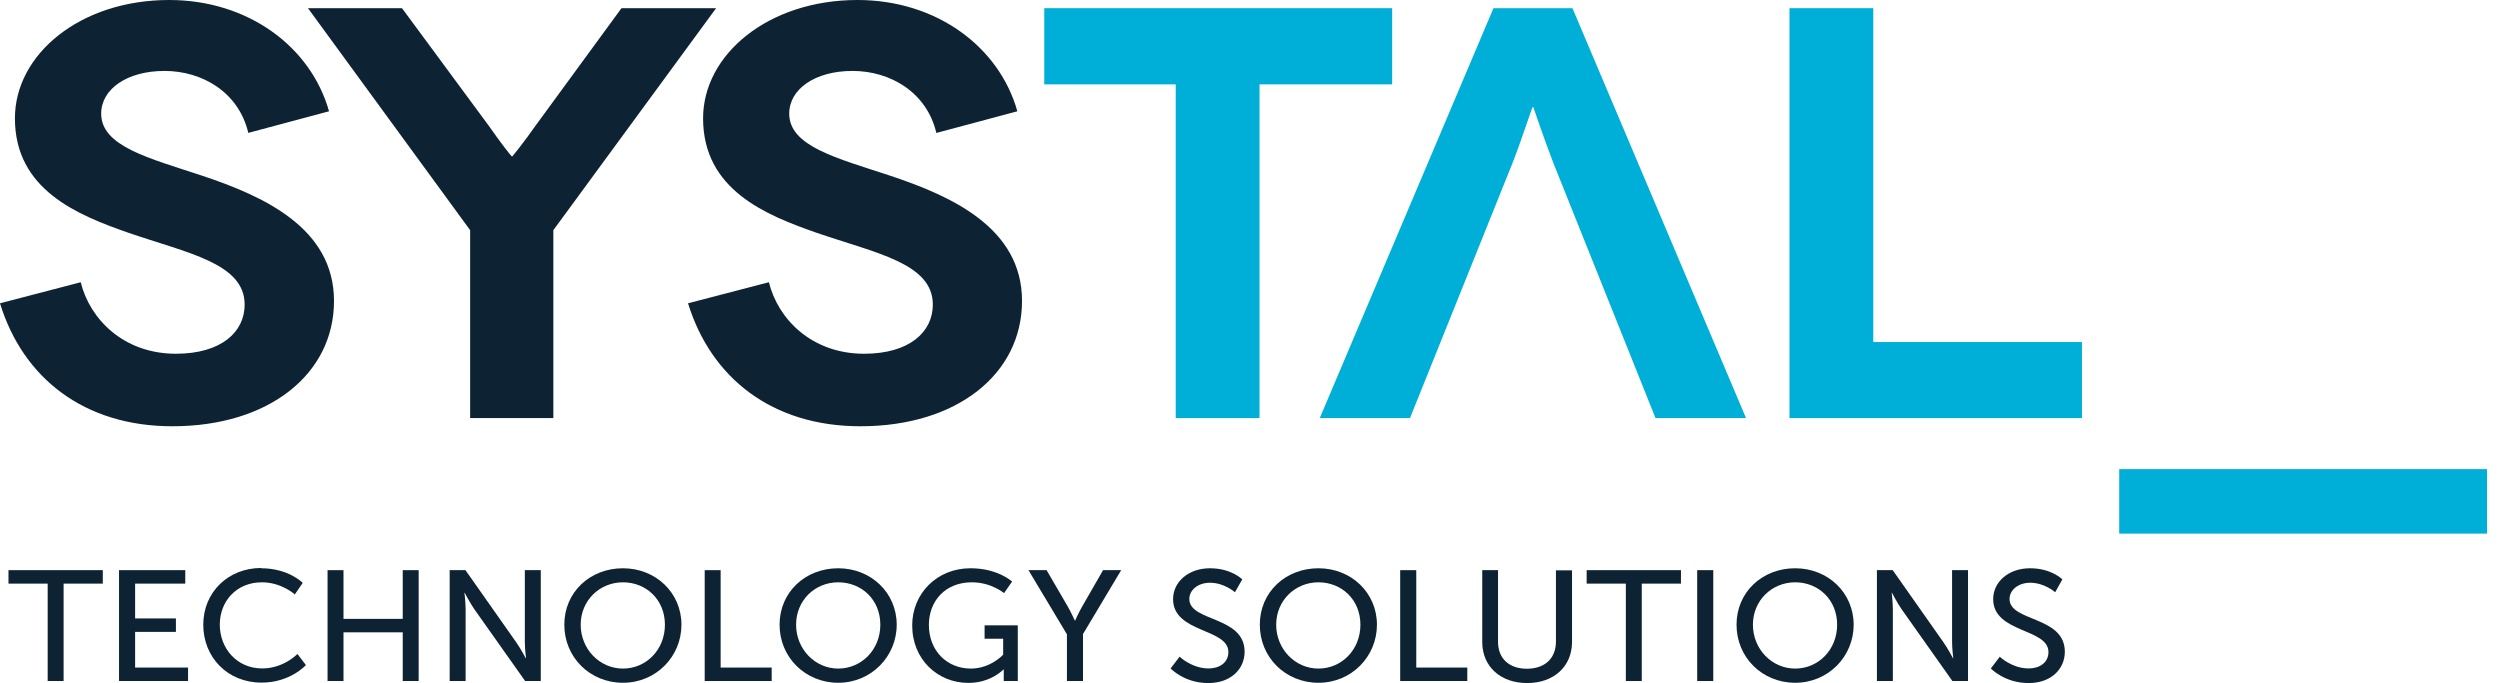 <svg width="183" height="50" viewBox="0 0 183 50" fill="none" xmlns="http://www.w3.org/2000/svg">
<path d="M3.49 42.721H0.621V41.736H7.525V42.721H4.656V49.85H3.49V42.721Z" fill="#0D2333"/>
<path d="M8.713 41.736H13.562V42.721H9.891V45.269H12.877V46.254H9.891V48.865H13.766V49.85H8.713V41.736Z" fill="#0D2333"/>
<path d="M19.118 41.597C21.13 41.597 22.158 42.667 22.158 42.667L21.58 43.513C21.58 43.513 20.617 42.625 19.172 42.625C17.309 42.625 16.089 44.006 16.089 45.729C16.089 47.452 17.33 48.93 19.193 48.93C20.767 48.93 21.773 47.87 21.773 47.87L22.393 48.683C22.393 48.683 21.248 49.968 19.15 49.968C16.645 49.968 14.879 48.105 14.879 45.729C14.879 43.353 16.699 41.576 19.129 41.576" fill="#0D2333"/>
<path d="M23.977 41.736H25.144V45.301H29.48V41.736H30.646V49.85H29.48V46.286H25.144V49.85H23.977V41.736Z" fill="#0D2333"/>
<path d="M32.916 41.736H34.072L37.786 47.014C38.097 47.452 38.482 48.18 38.482 48.18H38.504C38.504 48.18 38.418 47.452 38.418 47.014V41.736H39.585V49.85H38.439L34.714 44.584C34.404 44.134 34.018 43.395 34.018 43.395H33.997C33.997 43.395 34.083 44.113 34.083 44.584V49.85H32.916V41.736Z" fill="#0D2333"/>
<path d="M45.6 41.597C48.009 41.597 49.882 43.395 49.882 45.729C49.882 48.062 48.019 49.979 45.6 49.979C43.181 49.979 41.308 48.116 41.308 45.729C41.308 43.342 43.192 41.597 45.6 41.597ZM45.6 48.94C47.302 48.94 48.672 47.559 48.672 45.729C48.672 43.898 47.302 42.625 45.6 42.625C43.898 42.625 42.507 43.952 42.507 45.729C42.507 47.506 43.887 48.94 45.6 48.94Z" fill="#0D2333"/>
<path d="M51.584 41.736H52.751V48.865H56.487V49.85H51.584V41.736Z" fill="#0D2333"/>
<path d="M61.357 41.597C63.766 41.597 65.639 43.395 65.639 45.729C65.639 48.062 63.766 49.979 61.357 49.979C58.949 49.979 57.065 48.116 57.065 45.729C57.065 43.342 58.949 41.597 61.357 41.597ZM61.357 48.94C63.059 48.94 64.44 47.559 64.44 45.729C64.44 43.898 63.07 42.625 61.357 42.625C59.645 42.625 58.274 43.952 58.274 45.729C58.274 47.506 59.655 48.94 61.357 48.94Z" fill="#0D2333"/>
<path d="M71.044 41.597C73.046 41.597 74.085 42.571 74.085 42.571L73.496 43.417C73.496 43.417 72.565 42.625 71.141 42.625C69.171 42.625 67.994 44.016 67.994 45.75C67.994 47.634 69.321 48.94 71.066 48.94C72.511 48.94 73.432 47.923 73.432 47.923V46.757H72.072V45.772H74.502V49.85H73.474V49.347C73.474 49.176 73.474 49.005 73.474 49.005H73.453C73.453 49.005 72.543 49.989 70.884 49.989C68.636 49.989 66.773 48.266 66.773 45.782C66.773 43.438 68.593 41.597 71.034 41.597" fill="#0D2333"/>
<path d="M78.088 46.414L75.284 41.736H76.611L78.163 44.402C78.42 44.851 78.677 45.429 78.677 45.429H78.698C78.698 45.429 78.945 44.862 79.212 44.402L80.743 41.736H82.07L79.276 46.414V49.85H78.099V46.414H78.088Z" fill="#0D2333"/>
<path d="M86.341 48.062C86.341 48.062 87.23 48.93 88.472 48.93C89.253 48.93 89.917 48.512 89.917 47.731C89.917 45.975 85.87 46.35 85.87 43.856C85.87 42.593 86.994 41.597 88.568 41.597C90.141 41.597 90.933 42.411 90.933 42.411L90.398 43.353C90.398 43.353 89.628 42.657 88.568 42.657C87.679 42.657 87.058 43.203 87.058 43.845C87.058 45.526 91.105 45.076 91.105 47.709C91.105 48.962 90.109 50 88.45 50C86.673 50 85.688 48.93 85.688 48.93L86.352 48.062H86.341Z" fill="#0D2333"/>
<path d="M96.51 41.597C98.919 41.597 100.792 43.395 100.792 45.729C100.792 48.062 98.93 49.979 96.51 49.979C94.091 49.979 92.218 48.116 92.218 45.729C92.218 43.342 94.102 41.597 96.51 41.597ZM96.51 48.94C98.212 48.94 99.582 47.559 99.582 45.729C99.582 43.898 98.212 42.625 96.51 42.625C94.808 42.625 93.417 43.952 93.417 45.729C93.417 47.506 94.798 48.94 96.51 48.94Z" fill="#0D2333"/>
<path d="M102.494 41.736H103.671V48.865H107.407V49.85H102.494V41.736Z" fill="#0D2333"/>
<path d="M108.489 41.736H109.656V46.981C109.656 48.223 110.491 48.951 111.764 48.951C113.038 48.951 113.895 48.234 113.895 46.96V41.747H115.072V46.992C115.072 48.79 113.734 50 111.786 50C109.838 50 108.5 48.79 108.5 46.992V41.747L108.489 41.736Z" fill="#0D2333"/>
<path d="M119.011 42.721H116.142V41.736H123.046V42.721H120.177V49.85H119.011V42.721Z" fill="#0D2333"/>
<path d="M125.412 41.736H124.235V49.85H125.412V41.736Z" fill="#0D2333"/>
<path d="M131.406 41.597C133.815 41.597 135.688 43.395 135.688 45.729C135.688 48.062 133.825 49.979 131.406 49.979C128.987 49.979 127.114 48.116 127.114 45.729C127.114 43.342 128.998 41.597 131.406 41.597ZM131.406 48.94C133.108 48.94 134.478 47.559 134.478 45.729C134.478 43.898 133.108 42.625 131.406 42.625C129.704 42.625 128.313 43.952 128.313 45.729C128.313 47.506 129.694 48.94 131.406 48.94Z" fill="#0D2333"/>
<path d="M137.39 41.736H138.547L142.261 47.014C142.571 47.452 142.957 48.18 142.957 48.18H142.978C142.978 48.18 142.892 47.452 142.892 47.014V41.736H144.059V49.85H142.914L139.189 44.584C138.878 44.134 138.493 43.395 138.493 43.395H138.472C138.472 43.395 138.557 44.113 138.557 44.584V49.85H137.39V41.736Z" fill="#0D2333"/>
<path d="M146.372 48.062C146.372 48.062 147.26 48.93 148.502 48.93C149.283 48.93 149.947 48.512 149.947 47.731C149.947 45.975 145.901 46.35 145.901 43.856C145.901 42.593 147.024 41.597 148.598 41.597C150.172 41.597 150.964 42.411 150.964 42.411L150.439 43.353C150.439 43.353 149.668 42.657 148.609 42.657C147.72 42.657 147.099 43.203 147.099 43.845C147.099 45.526 151.146 45.076 151.146 47.709C151.146 48.962 150.15 50 148.502 50C146.725 50 145.729 48.93 145.729 48.93L146.393 48.062H146.372Z" fill="#0D2333"/>
<path d="M182.049 34.34H155.127V39.06H182.049V34.34Z" fill="#00AFD7"/>
<path d="M18.176 9.73C17.47 6.733 14.783 5.192 12.042 5.192C9.302 5.192 7.407 6.519 7.407 8.317C7.407 10.715 10.897 11.571 14.783 12.856C19.279 14.354 24.449 16.677 24.449 22.029C24.449 27.382 19.685 31.203 12.62 31.203C6.134 31.203 1.67 27.649 0 22.201L5.909 20.659C6.572 23.357 9.045 25.894 12.877 25.894C16.185 25.894 17.908 24.31 17.908 22.297C17.908 19.257 13.712 18.529 9.345 17.02C5.684 15.735 1.092 13.894 1.092 8.66C1.092 3.982 5.855 0 12.385 0C18.165 0 22.757 3.425 24.085 8.146L18.165 9.73H18.176Z" fill="#0D2333"/>
<path d="M52.419 0.599L40.505 16.849V30.604H34.414V16.849L22.543 0.599H29.426L35.785 9.216C36.62 10.415 37.422 11.443 37.465 11.443H37.508C37.508 11.443 38.354 10.415 39.189 9.216L45.493 0.599H52.419Z" fill="#0D2333"/>
<path d="M68.54 9.73C67.833 6.733 65.147 5.192 62.406 5.192C59.666 5.192 57.771 6.519 57.771 8.317C57.771 10.715 61.261 11.571 65.147 12.856C69.653 14.354 74.812 16.677 74.812 22.029C74.812 27.382 70.049 31.203 62.984 31.203C56.497 31.203 52.044 27.649 50.364 22.201L56.283 20.659C56.947 23.357 59.42 25.894 63.252 25.894C66.559 25.894 68.283 24.31 68.283 22.297C68.283 19.257 64.087 18.529 59.719 17.02C56.059 15.735 51.466 13.894 51.466 8.66C51.466 3.993 56.23 0 62.77 0C68.55 0 73.143 3.425 74.47 8.146L68.55 9.73H68.54Z" fill="#0D2333"/>
<path d="M101.906 0.599V6.176H92.197V30.604H86.063V6.176H76.44V0.599H101.906Z" fill="#00AFD7"/>
<path d="M152.398 25.038V30.604H130.989V0.599H137.123V25.038H152.398Z" fill="#00AFD7"/>
<path d="M121.195 30.604H127.81L115.104 0.599H109.323L96.607 30.604H103.211L110.694 11.989C111.357 10.319 112.149 7.836 112.192 7.836H112.235C112.235 7.836 113.081 10.319 113.734 12L116.774 19.589L121.184 30.604H121.195Z" fill="#00AFD7"/>
</svg>
